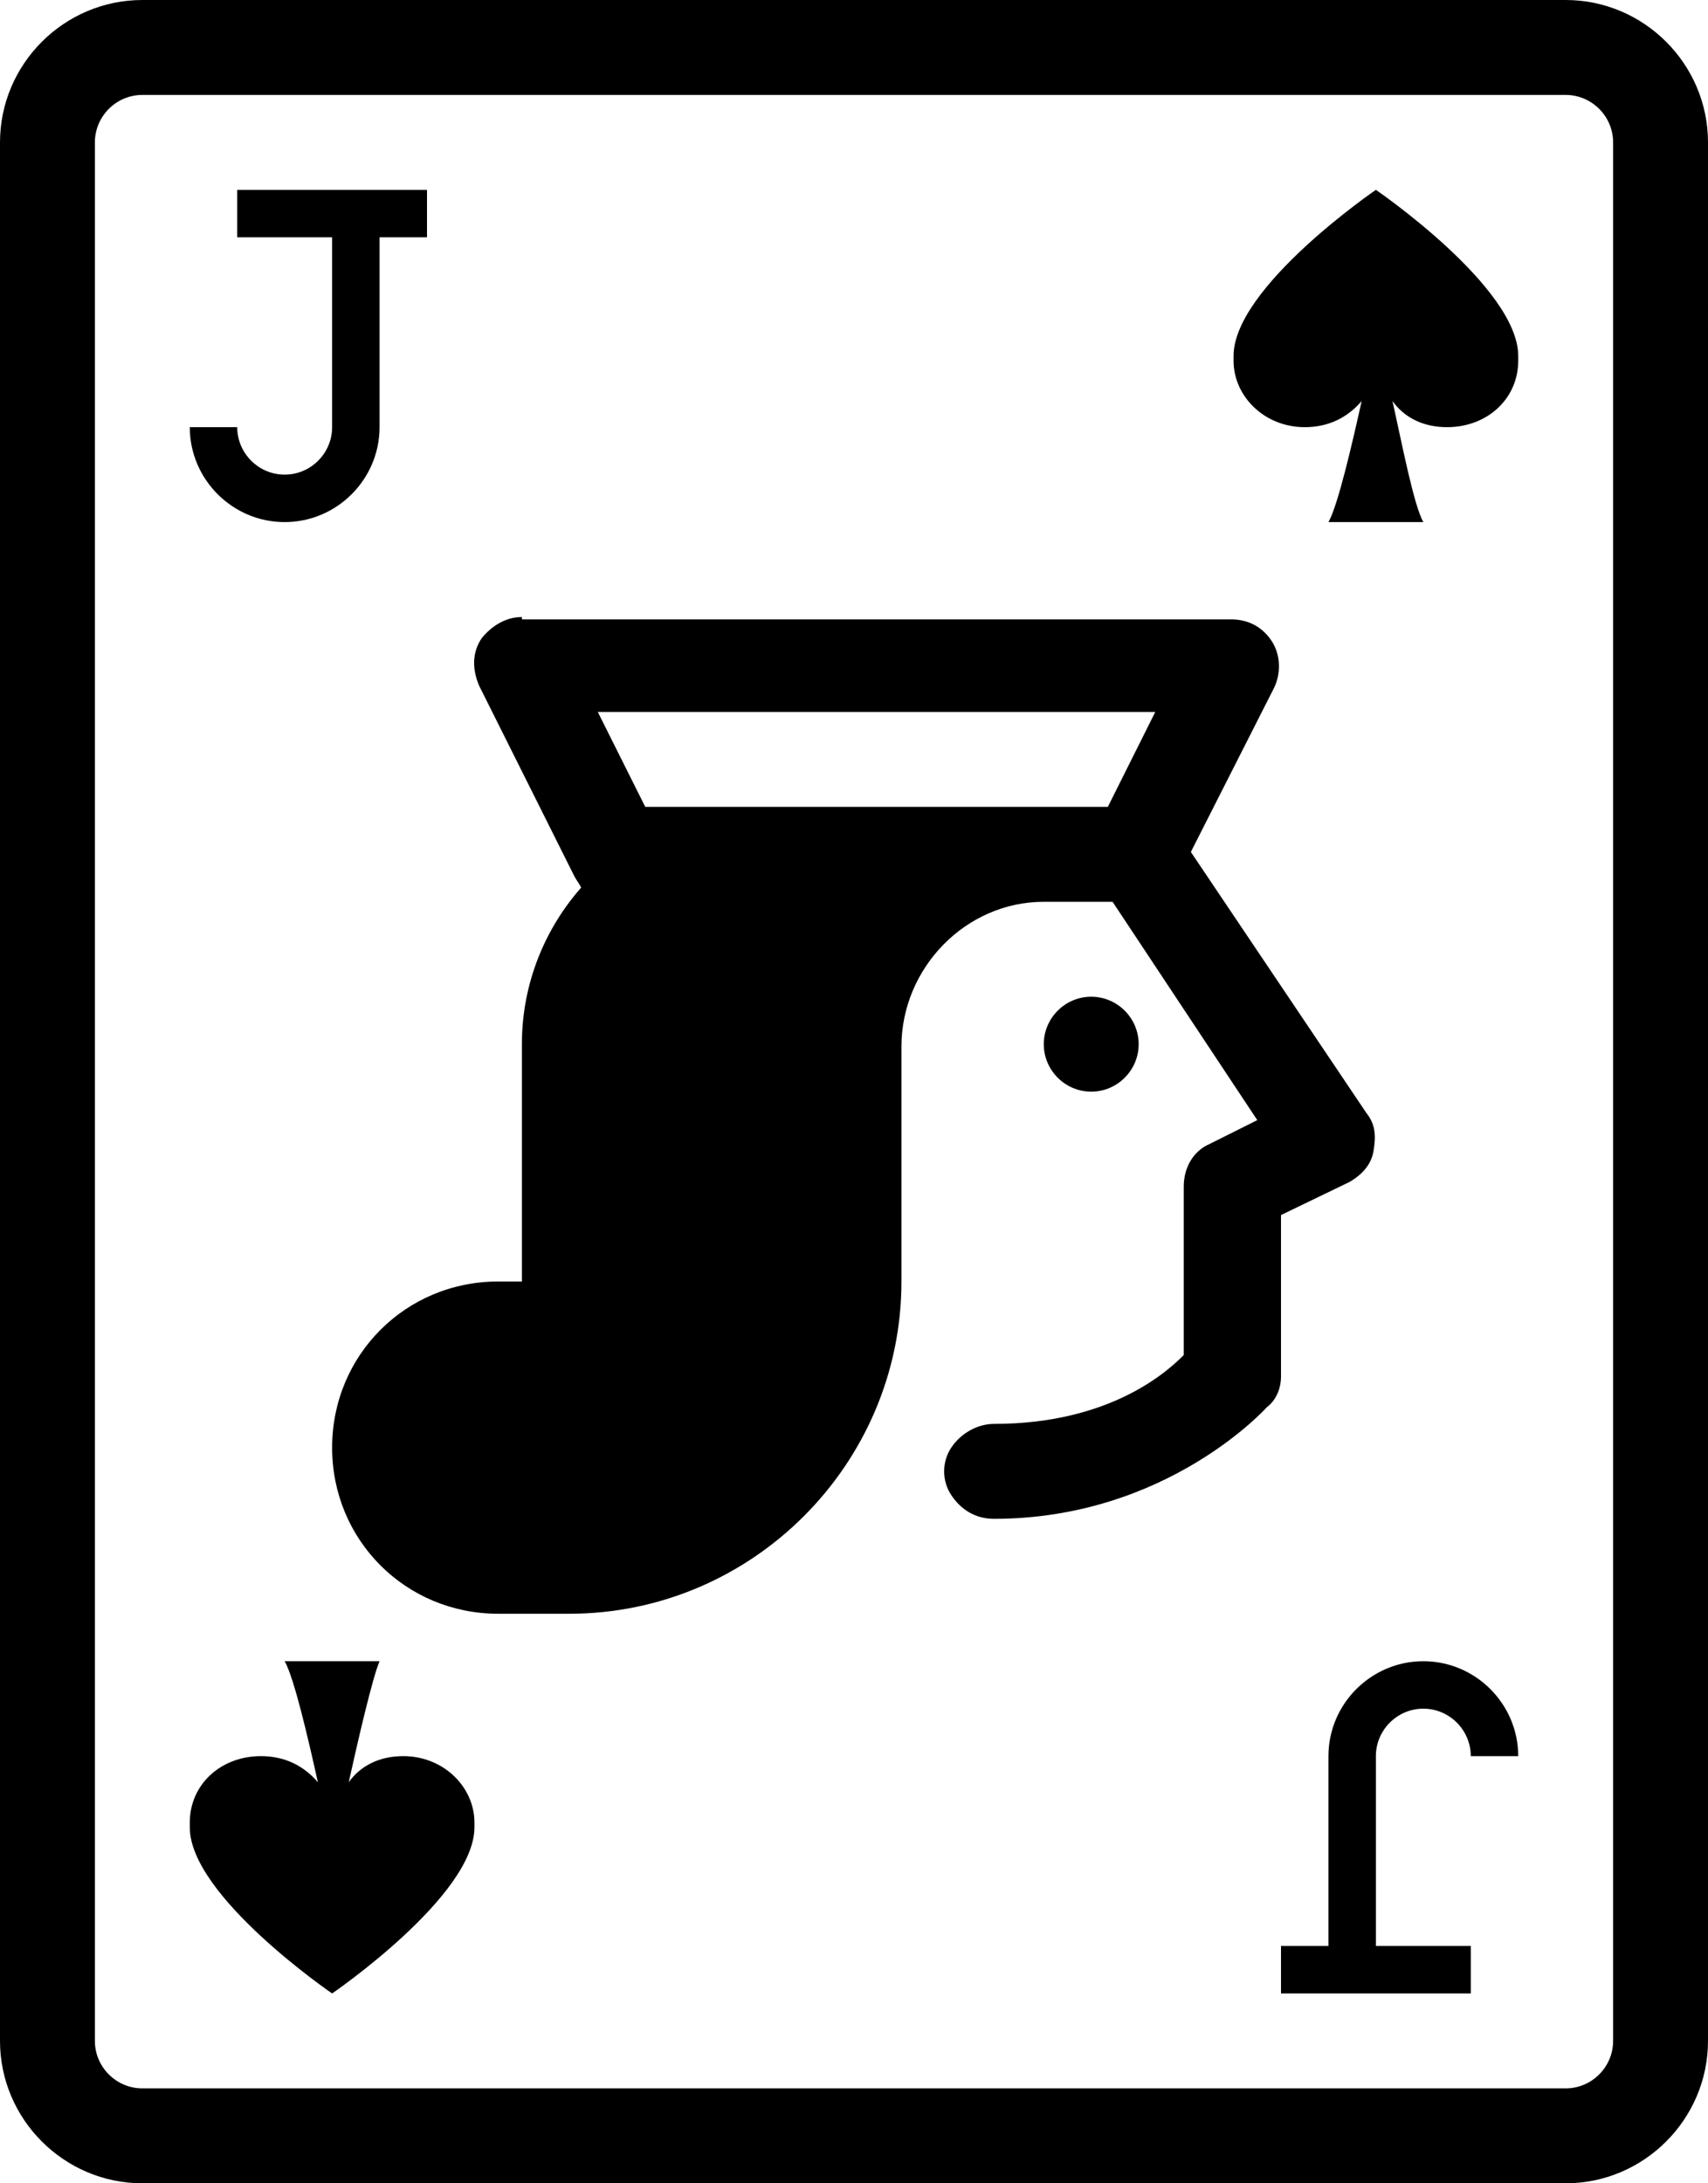 <?xml version="1.0" encoding="utf-8"?>
<!-- Generator: Adobe Illustrator 22.0.1, SVG Export Plug-In . SVG Version: 6.00 Build 0)  -->
<svg version="1.1" id="Layer_1" xmlns="http://www.w3.org/2000/svg" xmlns:xlink="http://www.w3.org/1999/xlink" x="0px" y="0px"
	 viewBox="0 0 72 92" style="enable-background:new 0 0 72 92;" xml:space="preserve">
<g id="surface1">
	<path d="M6,0C2.7,0,0,2.7,0,6v80c0,3.3,2.7,6,6,6h60c3.3,0,6-2.7,6-6V6c0-3.3-2.7-6-6-6H6z M6,4h60c1.1,0,2,0.9,2,2v80
		c0,1.1-0.9,2-2,2H6c-1.1,0-2-0.9-2-2V6C4,4.9,4.9,4,6,4z M10,8v2h4v8c0,1.1-0.9,2-2,2s-2-0.9-2-2H8c0,2.2,1.8,4,4,4
		c2.2,0,4-1.8,4-4v-8h2V8H10z M58,8c0,0-6,4.1-6,7c0,0,0,0.1,0,0.1s0,0.1,0,0.1c0,1.5,1.3,2.8,3,2.8c1,0,1.8-0.4,2.4-1.1
		c-0.4,1.8-1,4.4-1.4,5.1h4c-0.4-0.7-0.9-3.3-1.3-5.1C59.2,17.6,60,18,61,18c1.7,0,3-1.2,3-2.8c0,0,0-0.1,0-0.1c0,0,0-0.1,0-0.1
		C64,12.1,58,8,58,8z M22,26c-0.7,0-1.3,0.4-1.7,0.9c-0.4,0.6-0.4,1.3-0.1,2l4,8c0.1,0.2,0.2,0.3,0.3,0.5C23,39.1,22,41.4,22,44v10
		h-1c-3.9,0-7,3.1-7,7s3.1,7,7,7c0.3,0,0.6,0,1,0c0.1,0,0.2,0,0.4,0H24c7.7,0,14-6.3,14-14v-9.9c0-3.3,2.7-6.1,6-6.1h2.9l6.1,9.2
		l-2,1c-0.7,0.3-1.1,1-1.1,1.8v7.1c-0.6,0.6-3,2.9-8,2.9c-0.7,0-1.4,0.4-1.8,1c-0.4,0.6-0.4,1.4,0,2c0.4,0.6,1,1,1.8,1
		c7.3,0,11.5-4.7,11.5-4.7C53.8,59,54,58.5,54,58v-6.8l2.9-1.4c0.5-0.3,0.9-0.7,1-1.3c0.1-0.6,0.1-1.1-0.3-1.6l-7.4-11l3.5-6.9
		c0.3-0.6,0.3-1.4-0.1-2c-0.4-0.6-1-0.9-1.7-0.9H22z M25.2,30h23.5l-2,4H27.2L25.2,30z M46,42c-1.1,0-2,0.9-2,2s0.9,2,2,2s2-0.9,2-2
		S47.1,42,46,42z M12,70c0.4,0.7,1,3.3,1.4,5.1C12.8,74.4,12,74,11,74c-1.7,0-3,1.2-3,2.8c0,0,0,0.1,0,0.1s0,0.1,0,0.1
		c0,2.9,6,7,6,7s6-4.1,6-7c0,0,0-0.1,0-0.1c0,0,0-0.1,0-0.1c0-1.5-1.3-2.8-3-2.8c-1,0-1.8,0.4-2.3,1.1c0.4-1.8,1-4.4,1.3-5.1H12z
		 M60,70c-2.2,0-4,1.8-4,4v8h-2v2h8v-2h-4v-8c0-1.1,0.9-2,2-2s2,0.9,2,2h2C64,71.8,62.2,70,60,70z"/>
</g>
</svg>
